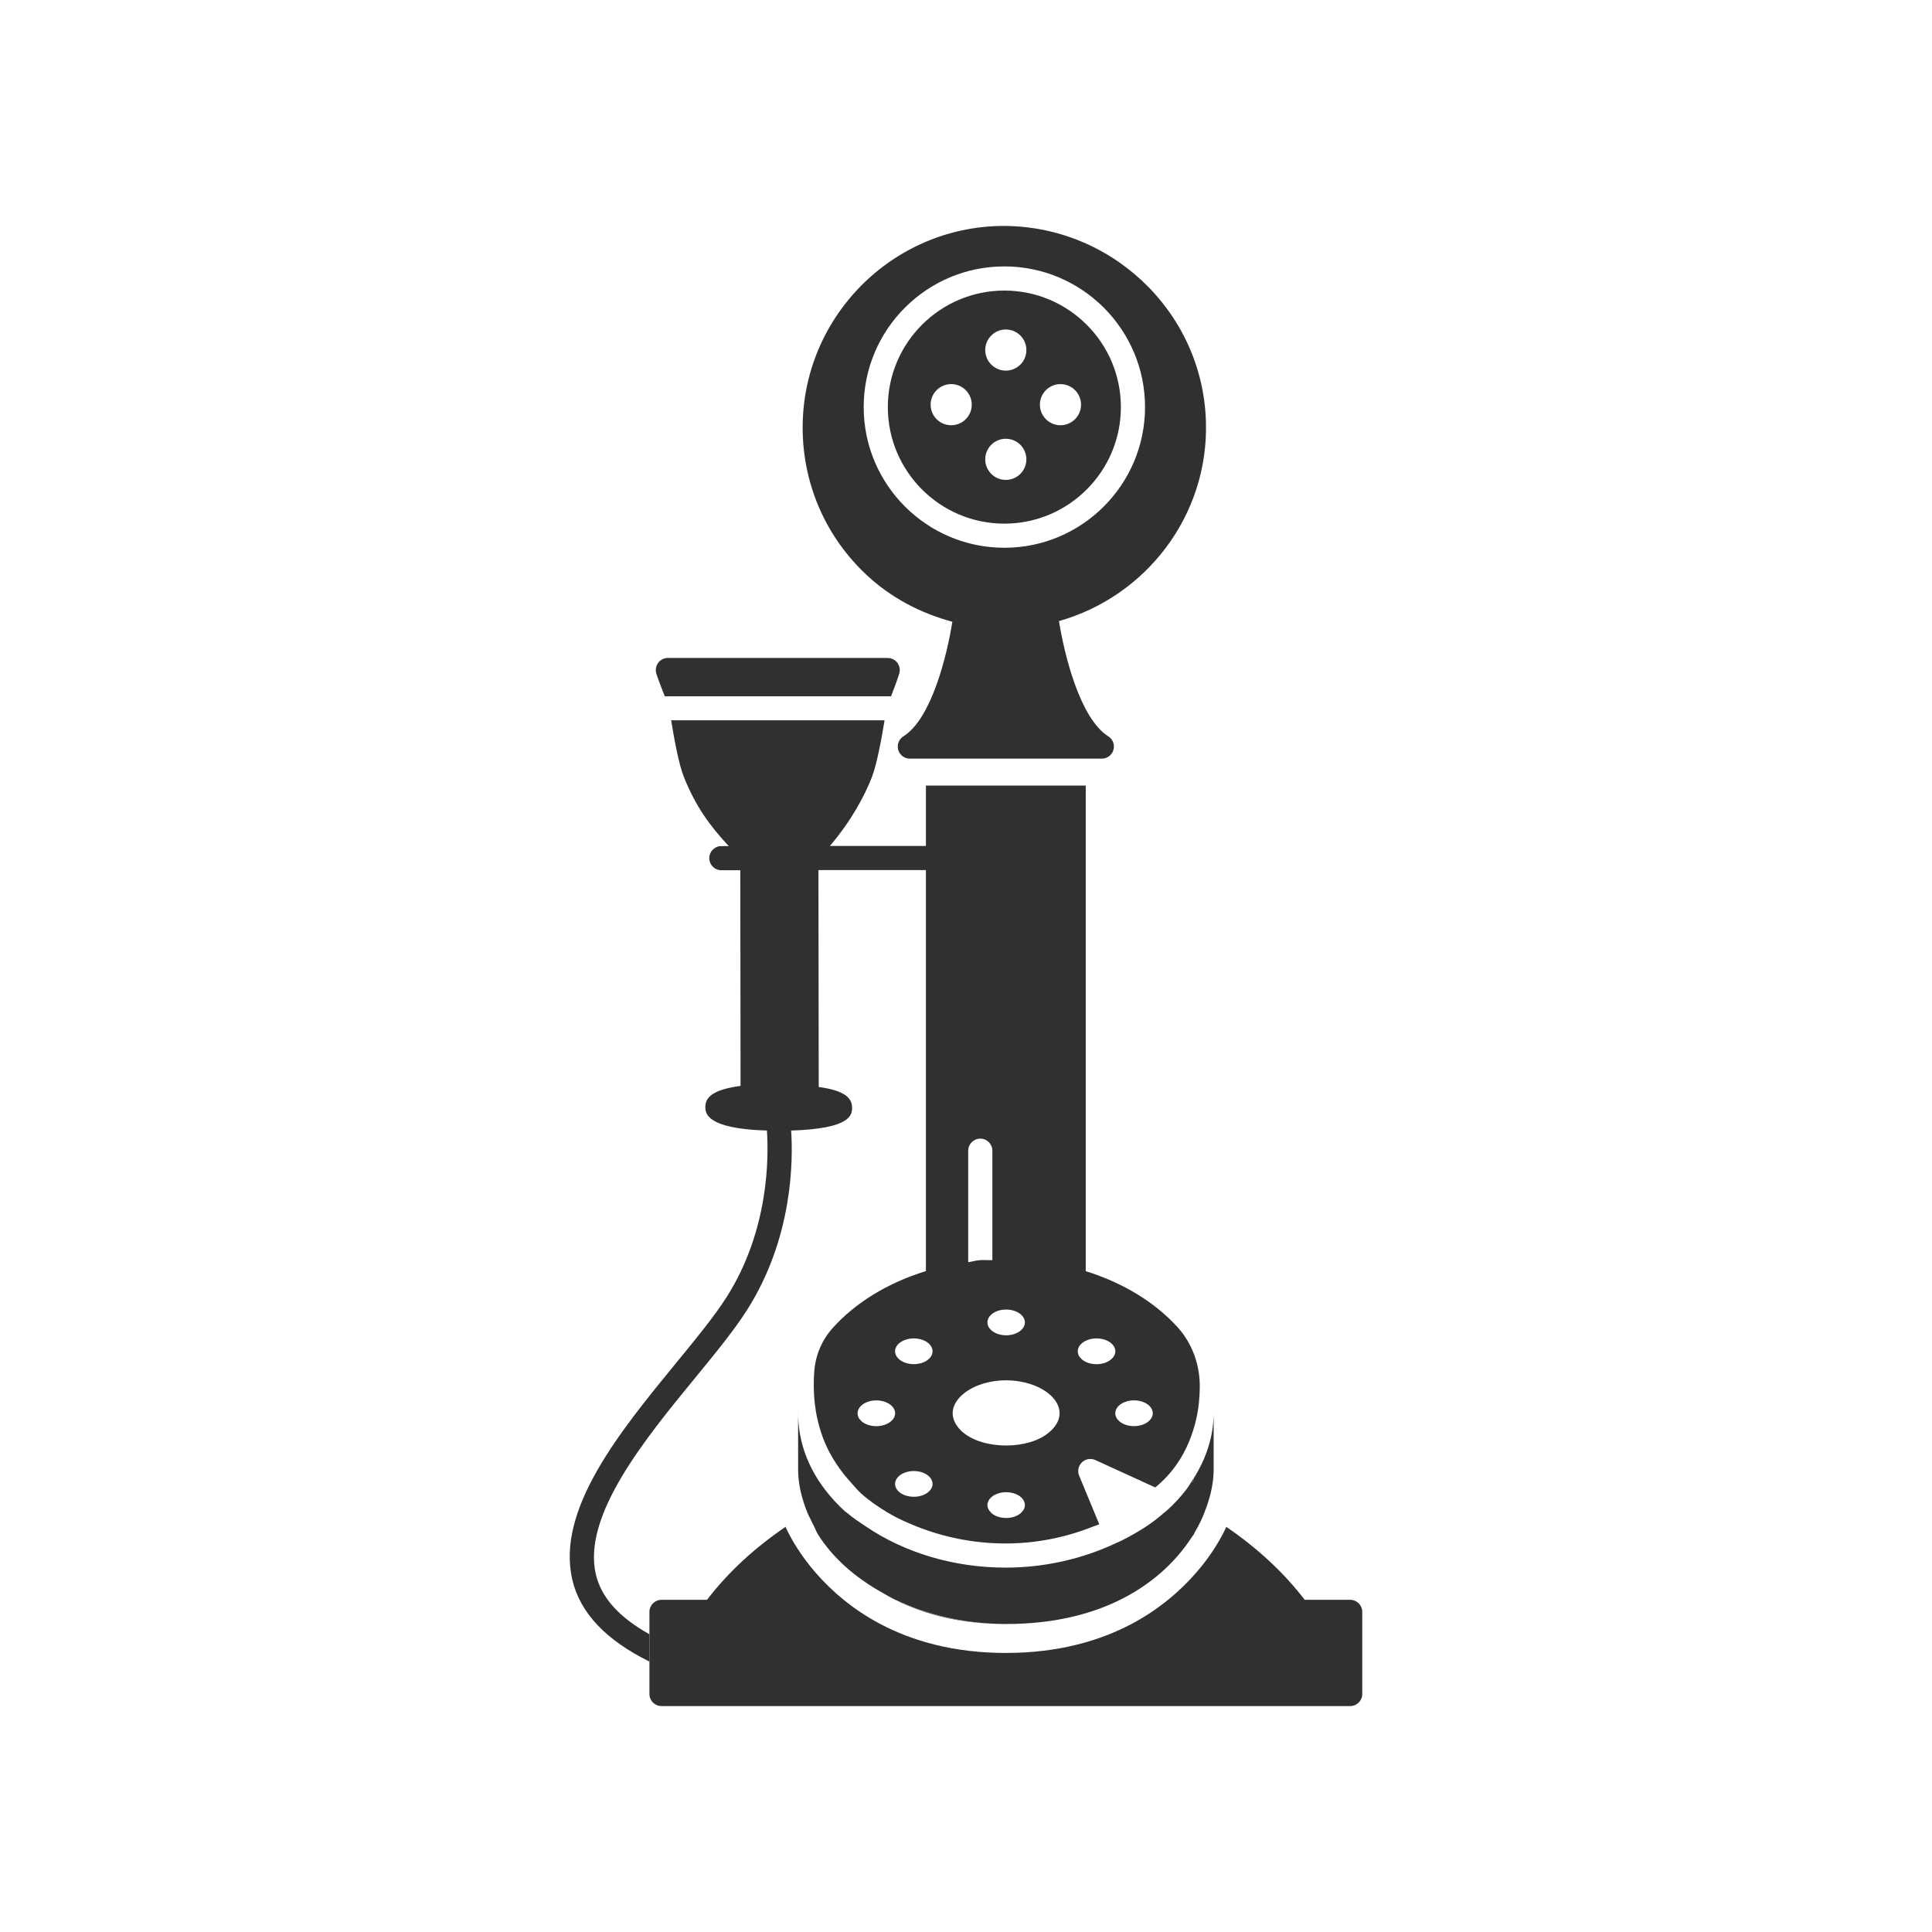<?xml version="1.0" ?><svg style="enable-background:new 0 0 48 48;" version="1.1" viewBox="0 0 48 48" xml:space="preserve" xmlns="http://www.w3.org/2000/svg" xmlns:xlink="http://www.w3.org/1999/xlink"><g id="Padding__x26__Artboard"/><g id="Icons"><g><path d="M24.953,7.219c-1.596,0-2.895,1.299-2.895,2.896    c0,1.596,1.299,2.895,2.895,2.895s2.895-1.299,2.895-2.895C27.848,8.518,26.549,7.219,24.953,7.219z     M23.632,10.565c-0.282,0-0.511-0.229-0.511-0.511c0-0.282,0.229-0.511,0.511-0.511    c0.282,0,0.511,0.229,0.511,0.511C24.143,10.337,23.914,10.565,23.632,10.565z M24.989,11.923    c-0.282,0-0.511-0.229-0.511-0.511c0-0.282,0.229-0.511,0.511-0.511    c0.282,0,0.511,0.229,0.511,0.511C25.501,11.694,25.272,11.923,24.989,11.923z M24.989,9.208    c-0.282,0-0.511-0.229-0.511-0.511c0-0.282,0.229-0.511,0.511-0.511    c0.282,0,0.511,0.229,0.511,0.511C25.501,8.979,25.272,9.208,24.989,9.208z M26.347,10.565    c-0.282,0-0.511-0.229-0.511-0.511c0-0.282,0.229-0.511,0.511-0.511    c0.282,0,0.511,0.229,0.511,0.511C26.858,10.337,26.629,10.565,26.347,10.565z" style="fill:#303030;"/><path d="M23.533,36.041c0.365,0.311,0.898,0.489,1.463,0.489    c0.571,0,1.105-0.18,1.462-0.492c0.301-0.255,0.467-0.584,0.467-0.928    c0-0.613-0.506-1.138-1.292-1.338c-0.285-0.072-0.593-0.093-0.872-0.068    c-0.138,0.011-0.276,0.036-0.401,0.068c-0.772,0.193-1.291,0.731-1.291,1.338    C23.07,35.454,23.234,35.784,23.533,36.041z" style="fill:none;"/><path d="M22.865,36.567c-0.051-0.013-0.105-0.02-0.162-0.02    c-0.02,0-0.04,0.001-0.06,0.003c-0.034,0.003-0.069,0.009-0.101,0.017    c-0.177,0.044-0.304,0.162-0.304,0.3c0,0.076,0.038,0.146,0.102,0.201    c0.086,0.073,0.216,0.119,0.363,0.119s0.278-0.046,0.363-0.12    c0.064-0.054,0.103-0.124,0.103-0.2C23.169,36.729,23.043,36.612,22.865,36.567z" style="fill:none;"/><path d="M24.997,33.175c0.147,0,0.278-0.046,0.363-0.12    c0.064-0.054,0.103-0.124,0.103-0.2c0-0.138-0.126-0.254-0.304-0.3    c-0.051-0.013-0.105-0.02-0.162-0.02c-0.02,0-0.04,0.001-0.06,0.003    c-0.034,0.003-0.069,0.009-0.101,0.017c-0.177,0.044-0.304,0.162-0.304,0.3    c0,0.076,0.038,0.146,0.102,0.201C24.721,33.129,24.851,33.175,24.997,33.175z" style="fill:none;"/><path d="M22.703,33.893c0.147,0,0.278-0.046,0.363-0.12    c0.064-0.054,0.103-0.124,0.103-0.2c0-0.138-0.126-0.254-0.304-0.3    c-0.051-0.013-0.105-0.02-0.162-0.02c-0.02,0-0.04,0.001-0.06,0.003    c-0.034,0.003-0.069,0.009-0.101,0.017c-0.177,0.044-0.304,0.162-0.304,0.3    c0,0.076,0.038,0.146,0.102,0.201C22.426,33.846,22.556,33.893,22.703,33.893z" style="fill:none;"/><path d="M25.464,37.394c0-0.138-0.126-0.254-0.304-0.3    c-0.051-0.013-0.105-0.02-0.162-0.02c-0.02,0-0.04,0.001-0.06,0.003    c-0.034,0.003-0.069,0.009-0.101,0.017c-0.177,0.044-0.304,0.162-0.304,0.3    c0,0.071,0.036,0.135,0.092,0.188l0.746-0C25.427,37.529,25.464,37.465,25.464,37.394z" style="fill:none;"/><path d="M27.242,33.893c0.146,0,0.278-0.046,0.363-0.12    c0.064-0.054,0.103-0.124,0.103-0.2c0-0.138-0.126-0.254-0.305-0.3    c-0.051-0.013-0.105-0.02-0.162-0.02c-0.02,0-0.04,0.001-0.06,0.003    c-0.034,0.003-0.069,0.009-0.101,0.017c-0.177,0.044-0.305,0.162-0.305,0.3    c0,0.076,0.038,0.146,0.102,0.201C26.965,33.846,27.096,33.893,27.242,33.893z" style="fill:none;"/><polygon points="22.242,39.748 22.246,39.75 22.247,39.75   " style="fill:#303030;"/><polygon points="22.247,39.75 22.246,39.75 22.252,39.753   " style="fill:#303030;"/><path d="M22.242,39.748c-0.112-0.053-0.213-0.116-0.319-0.175    C22.025,39.634,22.13,39.692,22.242,39.748z" style="fill:#303030;"/><path d="M24.989,40.35c-1.008,0-1.942-0.224-2.737-0.597    C22.953,40.1,23.848,40.35,24.989,40.35z" style="fill:#303030;"/><path d="M25.634,33.772c-0.285-0.072-0.593-0.093-0.872-0.068    c-0.138,0.011-0.276,0.036-0.401,0.068c-0.772,0.193-1.291,0.731-1.291,1.338    c0,0.343,0.164,0.673,0.463,0.931c0.365,0.311,0.898,0.489,1.463,0.489    c0.571,0,1.105-0.18,1.462-0.492c0.301-0.255,0.467-0.584,0.467-0.928    C26.926,34.497,26.419,33.972,25.634,33.772z" style="fill:none;"/><path d="M22.865,36.567c-0.051-0.013-0.105-0.02-0.162-0.02    c-0.02,0-0.04,0.001-0.06,0.003c-0.034,0.003-0.069,0.009-0.101,0.017    c-0.177,0.044-0.304,0.162-0.304,0.3c0,0.076,0.038,0.146,0.102,0.201    c0.086,0.073,0.216,0.119,0.363,0.119s0.278-0.046,0.363-0.12    c0.064-0.054,0.103-0.124,0.103-0.2C23.169,36.729,23.043,36.612,22.865,36.567z" style="fill:none;"/><path d="M24.997,33.175c0.147,0,0.278-0.046,0.363-0.12    c0.064-0.054,0.103-0.124,0.103-0.2c0-0.138-0.126-0.254-0.304-0.3    c-0.051-0.013-0.105-0.02-0.162-0.02c-0.02,0-0.04,0.001-0.06,0.003    c-0.034,0.003-0.069,0.009-0.101,0.017c-0.177,0.044-0.304,0.162-0.304,0.3    c0,0.076,0.038,0.146,0.102,0.201C24.721,33.129,24.851,33.175,24.997,33.175z" style="fill:none;"/><path d="M22.703,33.893c0.147,0,0.278-0.046,0.363-0.12    c0.064-0.054,0.103-0.124,0.103-0.2c0-0.138-0.126-0.254-0.304-0.3    c-0.051-0.013-0.105-0.02-0.162-0.02c-0.02,0-0.04,0.001-0.06,0.003    c-0.034,0.003-0.069,0.009-0.101,0.017c-0.177,0.044-0.304,0.162-0.304,0.3    c0,0.076,0.038,0.146,0.102,0.201C22.426,33.846,22.556,33.893,22.703,33.893z" style="fill:none;"/><path d="M27.404,33.272c-0.051-0.013-0.105-0.02-0.162-0.02    c-0.02,0-0.04,0.001-0.06,0.003c-0.034,0.003-0.069,0.009-0.101,0.017    c-0.177,0.044-0.305,0.162-0.305,0.3c0,0.076,0.038,0.146,0.102,0.201    c0.086,0.073,0.216,0.12,0.363,0.12c0.146,0,0.278-0.046,0.363-0.12    c0.064-0.054,0.103-0.124,0.103-0.2C27.709,33.434,27.582,33.318,27.404,33.272z" style="fill:none;"/><path d="M19.83,35.106c-0.001-0.003-0.003-0.005-0.004-0.007    c0,0.003-0.001,0.006-0.001,0.009c0,0.007,0.002,0.014,0.002,0.022v-0.017    C19.828,35.11,19.83,35.108,19.83,35.106z" style="fill:#303030;"/><path d="M21.933,34.812c-0.051-0.013-0.105-0.02-0.162-0.02    c-0.02,0-0.04,0.001-0.06,0.003c-0.034,0.003-0.069,0.009-0.101,0.017    c-0.177,0.044-0.305,0.162-0.305,0.3c0,0.076,0.038,0.146,0.102,0.201    c0.086,0.073,0.216,0.12,0.363,0.12c0.147,0,0.278-0.046,0.363-0.12    c0.064-0.054,0.103-0.124,0.103-0.2C22.237,34.974,22.111,34.858,21.933,34.812z" style="fill:none;"/><path d="M22.703,33.893c0.147,0,0.278-0.046,0.363-0.12    c0.064-0.054,0.103-0.124,0.103-0.2c0-0.138-0.126-0.254-0.304-0.3    c-0.051-0.013-0.105-0.02-0.162-0.02c-0.02,0-0.04,0.001-0.06,0.003    c-0.034,0.003-0.069,0.009-0.101,0.017c-0.177,0.044-0.304,0.162-0.304,0.3    c0,0.076,0.038,0.146,0.102,0.201C22.426,33.846,22.556,33.893,22.703,33.893z" style="fill:none;"/><path d="M24.997,33.175c0.147,0,0.278-0.046,0.363-0.12    c0.064-0.054,0.103-0.124,0.103-0.2c0-0.138-0.126-0.254-0.304-0.3    c-0.051-0.013-0.105-0.02-0.162-0.02c-0.02,0-0.04,0.001-0.06,0.003    c-0.034,0.003-0.069,0.009-0.101,0.017c-0.177,0.044-0.304,0.162-0.304,0.3    c0,0.076,0.038,0.146,0.102,0.201C24.721,33.129,24.851,33.175,24.997,33.175z" style="fill:none;"/><path d="M21.933,34.812c-0.051-0.013-0.105-0.02-0.162-0.02    c-0.02,0-0.04,0.001-0.06,0.003c-0.034,0.003-0.069,0.009-0.101,0.017    c-0.177,0.044-0.305,0.162-0.305,0.3c0,0.076,0.038,0.146,0.102,0.201    c0.086,0.073,0.216,0.12,0.363,0.12c0.147,0,0.278-0.046,0.363-0.12    c0.064-0.054,0.103-0.124,0.103-0.2C22.237,34.974,22.111,34.858,21.933,34.812z" style="fill:none;"/><path d="M27.242,33.893c0.146,0,0.278-0.046,0.363-0.12    c0.064-0.054,0.103-0.124,0.103-0.2c0-0.138-0.126-0.254-0.305-0.3    c-0.051-0.013-0.105-0.02-0.162-0.02c-0.02,0-0.04,0.001-0.06,0.003    c-0.034,0.003-0.069,0.009-0.101,0.017c-0.177,0.044-0.305,0.162-0.305,0.3    c0,0.076,0.038,0.146,0.102,0.201C26.965,33.846,27.096,33.893,27.242,33.893z" style="fill:none;"/><path d="M25.634,33.772c-0.285-0.072-0.593-0.093-0.872-0.068    c-0.138,0.011-0.276,0.036-0.401,0.068c-0.772,0.193-1.291,0.731-1.291,1.338    c0,0.343,0.164,0.673,0.463,0.931c0.365,0.311,0.898,0.489,1.463,0.489    c0.571,0,1.105-0.18,1.462-0.492c0.301-0.255,0.467-0.584,0.467-0.928    C26.926,34.497,26.419,33.972,25.634,33.772z" style="fill:none;"/><path d="M22.865,36.567c-0.051-0.013-0.105-0.02-0.162-0.02    c-0.02,0-0.04,0.001-0.06,0.003c-0.034,0.003-0.069,0.009-0.101,0.017    c-0.177,0.044-0.304,0.162-0.304,0.3c0,0.076,0.038,0.146,0.102,0.201    c0.086,0.073,0.216,0.119,0.363,0.119s0.278-0.046,0.363-0.12    c0.064-0.054,0.103-0.124,0.103-0.2C23.169,36.729,23.043,36.612,22.865,36.567z" style="fill:none;"/><path d="M27.811,35.313c0.086,0.073,0.216,0.12,0.363,0.12    c0.147,0,0.278-0.046,0.363-0.12c0.064-0.054,0.103-0.124,0.103-0.2    c0-0.138-0.126-0.254-0.304-0.3c-0.051-0.013-0.105-0.02-0.162-0.02    c-0.02,0-0.04,0.001-0.06,0.003c-0.034,0.003-0.069,0.009-0.101,0.017    c-0.177,0.044-0.304,0.162-0.304,0.3C27.709,35.188,27.747,35.258,27.811,35.313z" style="fill:none;"/><path d="M29.637,36.816l0.026-0.098c-0.022,0.035-0.045,0.07-0.068,0.105    L29.637,36.816z" style="fill:#303030;"/><g><g><path d="M22.295,16.468c-0.057-0.076-0.146-0.121-0.241-0.121h-5.461      c-0.096,0-0.187,0.046-0.243,0.124c-0.056,0.078-0.072,0.178-0.042,0.27      c0.054,0.164,0.137,0.38,0.208,0.558h0.498h0.149h4.329h0.163h0.483      c0.07-0.179,0.153-0.398,0.203-0.564C22.369,16.642,22.352,16.544,22.295,16.468z" style="fill:#303030;"/><path d="M29.961,10.467c-0.086-2.762-2.417-4.924-5.165-4.852      c-2.762,0.086-4.938,2.404-4.852,5.166c0.042,1.338,0.603,2.58,1.578,3.496      c0.613,0.575,1.349,0.959,2.139,1.17c-0.13,0.818-0.513,2.407-1.216,2.847      c-0.113,0.071-0.166,0.209-0.129,0.337c0.037,0.128,0.154,0.217,0.288,0.217h0.4h0.6h2.771      h0.6h0.4c0.134,0,0.251-0.088,0.288-0.217s-0.015-0.266-0.128-0.337      c-0.707-0.445-1.093-2.039-1.225-2.863C28.471,14.819,30.034,12.81,29.961,10.467z M24.953,13.609      c-1.927,0-3.495-1.567-3.495-3.495s1.567-3.495,3.495-3.495s3.495,1.568,3.495,3.495      S26.88,13.609,24.953,13.609z" style="fill:#303030;"/></g><g><polygon points="30.457,37.929 30.466,37.935 30.469,37.929     " style="fill:#303030;"/><g><polygon points="19.513,37.929 19.516,37.935 19.525,37.929      " style="fill:#303030;"/><g><path d="M33.545,39.747h-1.13c-0.53-0.691-1.188-1.293-1.948-1.813        c-0.007,0.017-0.099,0.232-0.301,0.545c-0.228,0.353-0.597,0.824-1.15,1.271        c-0.262,0.212-0.562,0.417-0.91,0.6c-0.789,0.416-1.811,0.717-3.116,0.717        s-2.326-0.302-3.115-0.717c-0.348-0.183-0.648-0.388-0.91-0.6        c-0.552-0.447-0.921-0.918-1.148-1.271c-0.202-0.313-0.294-0.528-0.301-0.545        c-0.76,0.518-1.42,1.119-1.951,1.813h-1.13c-0.166,0-0.3,0.134-0.3,0.3v0.557v0.678        v0.805c0,0.166,0.134,0.3,0.3,0.3h17.11c0.166,0,0.3-0.134,0.3-0.3v-2.04        C33.845,39.882,33.711,39.747,33.545,39.747z" style="fill:#303030;"/><path d="M29.664,36.718l-0.026,0.098l-0.042,0.006        c-0.038,0.057-0.07,0.116-0.112,0.172c-0.147,0.192-0.316,0.376-0.508,0.547        c-0.016,0.015-0.036,0.026-0.052,0.04c-0.141,0.125-0.292,0.242-0.454,0.348        c-0.191,0.125-0.392,0.239-0.601,0.344c-0.045,0.023-0.092,0.042-0.137,0.063        c-0.811,0.382-1.748,0.611-2.746,0.611c-1.303,0-2.52-0.377-3.467-1.018        c-0.164-0.111-0.334-0.218-0.479-0.346c-0.014-0.012-0.031-0.02-0.045-0.032        c-0.188-0.171-0.352-0.351-0.495-0.538c-0.437-0.57-0.666-1.211-0.671-1.884v1.382        c0,0.375,0.095,0.73,0.23,1.072c0,0,0.029,0.068,0.085,0.174        c0.026,0.058,0.054,0.114,0.084,0.171c0.033,0.065,0.056,0.133,0.096,0.196        c0.364,0.579,0.92,1.07,1.601,1.448c0.106,0.059,0.207,0.122,0.319,0.175        c0.001,0.001,0.003,0.001,0.005,0.002c0.002,0.001,0.003,0.001,0.005,0.002        c0.796,0.373,1.729,0.597,2.737,0.597c1.207,0,2.129-0.251,2.835-0.6        c0.944-0.466,1.495-1.106,1.792-1.572c0.013-0.019,0.03-0.036,0.042-0.056        c0.012-0.019,0.018-0.04,0.029-0.06c0.028-0.048,0.053-0.092,0.076-0.135        c0.111-0.209,0.159-0.348,0.159-0.348c0.134-0.342,0.229-0.696,0.229-1.069v-1.375        C30.146,35.687,29.972,36.225,29.664,36.718z" style="fill:#303030;"/></g><path d="M29.247,32.963c-0.552-0.603-1.332-1.089-2.272-1.381V19.517h-0.6       h-2.771h-0.6v1.5h-2.385c0.542-0.637,0.869-1.262,1.042-1.707       c0.125-0.32,0.247-0.989,0.316-1.414h-0.323H21.37h-4.086h-0.27h-0.339       c0.068,0.426,0.189,1.098,0.319,1.417c0.291,0.716,0.622,1.182,1.111,1.708h-0.183       c-0.166,0-0.3,0.134-0.3,0.3s0.134,0.3,0.3,0.3h0.471l0.006,5.357       c-0.618,0.087-0.875,0.245-0.875,0.523c0,0.154,0.02,0.542,1.53,0.587       c0.044,0.634,0.061,2.465-1,4.136c-0.3,0.472-0.761,1.036-1.25,1.631       c-1.402,1.712-2.993,3.652-2.584,5.396c0.193,0.827,0.847,1.505,1.915,2.03v-0.678       c-0.744-0.416-1.194-0.903-1.331-1.489c-0.34-1.456,1.215-3.354,2.465-4.879       c0.5-0.61,0.973-1.187,1.292-1.69c1.139-1.793,1.144-3.712,1.095-4.457       c1.494-0.046,1.514-0.394,1.514-0.569c0-0.31-0.322-0.441-0.829-0.514l-0.007-5.389h2.67       v9.964c-0.961,0.295-1.76,0.794-2.317,1.415c-0.269,0.3-0.427,0.676-0.457,1.078       c-0.016,0.221-0.02,0.491,0.012,0.786c0.028,0.256,0.086,0.527,0.184,0.807       c0.11,0.314,0.281,0.628,0.519,0.934c0.054,0.074,0.12,0.143,0.182,0.215       c0.086,0.098,0.167,0.197,0.268,0.29c0.198,0.179,0.425,0.334,0.663,0.477       c0.225,0.135,0.471,0.245,0.725,0.346c0.667,0.264,1.413,0.419,2.199,0.419       c0.782,0,1.516-0.158,2.173-0.419c0.051-0.02,0.105-0.036,0.156-0.058l-0.12-0.289       l-0.38-0.919c-0.047-0.114-0.02-0.245,0.069-0.331c0.089-0.086,0.222-0.107,0.333-0.057       l1.489,0.681c0.421-0.344,0.681-0.749,0.847-1.156c0.135-0.33,0.209-0.66,0.239-0.962       c0.012-0.124,0.018-0.243,0.02-0.354C29.819,33.925,29.624,33.374,29.247,32.963z M26.067,35.583       c-0.503,0.439-1.628,0.441-2.144,0.002c-0.116-0.1-0.254-0.263-0.254-0.475       c0-0.322,0.344-0.633,0.838-0.756c0.095-0.024,0.197-0.043,0.304-0.052       c0.062-0.005,0.123-0.009,0.184-0.009c0.166,0,0.332,0.021,0.492,0.061       c0.501,0.127,0.838,0.432,0.838,0.756C26.326,35.321,26.188,35.482,26.067,35.583z M24.937,32.538       c0.02-0.002,0.04-0.003,0.06-0.003c0.057,0,0.111,0.007,0.162,0.02       c0.178,0.045,0.304,0.162,0.304,0.3c0,0.076-0.039,0.146-0.103,0.2       c-0.085,0.074-0.216,0.12-0.363,0.12c-0.146,0-0.277-0.046-0.363-0.12       c-0.064-0.055-0.102-0.125-0.102-0.201c0-0.138,0.127-0.255,0.304-0.3       C24.868,32.547,24.903,32.541,24.937,32.538z M24.055,28.589c0-0.166,0.134-0.3,0.3-0.3       s0.3,0.134,0.3,0.3v2.718c-0.108,0.005-0.218-0.008-0.325,0.002       c-0.089,0.007-0.184,0.038-0.275,0.05V28.589z M22.542,33.272       c0.032-0.008,0.066-0.014,0.101-0.017c0.02-0.002,0.04-0.003,0.06-0.003       c0.057,0,0.111,0.007,0.162,0.02c0.178,0.045,0.304,0.162,0.304,0.3       c0,0.076-0.039,0.146-0.103,0.2c-0.085,0.074-0.216,0.12-0.363,0.12       s-0.277-0.046-0.363-0.12c-0.064-0.055-0.102-0.125-0.102-0.201       C22.237,33.434,22.365,33.317,22.542,33.272z M21.771,35.433c-0.146,0-0.277-0.046-0.363-0.12       c-0.064-0.055-0.102-0.125-0.102-0.201c0-0.138,0.127-0.255,0.305-0.3       c0.032-0.008,0.066-0.014,0.101-0.017c0.02-0.002,0.04-0.003,0.06-0.003       c0.057,0,0.111,0.007,0.162,0.02c0.178,0.045,0.305,0.162,0.305,0.3       c0,0.076-0.039,0.146-0.103,0.2C22.049,35.386,21.917,35.433,21.771,35.433z M23.066,37.067       c-0.085,0.074-0.216,0.12-0.363,0.12s-0.277-0.046-0.363-0.119       c-0.064-0.055-0.102-0.125-0.102-0.201c0-0.138,0.127-0.255,0.304-0.3       c0.032-0.008,0.066-0.014,0.101-0.017c0.02-0.002,0.04-0.003,0.06-0.003       c0.057,0,0.111,0.007,0.162,0.02c0.178,0.045,0.304,0.162,0.304,0.3       C23.169,36.943,23.13,37.013,23.066,37.067z M25.37,37.582c-0.004,0.004-0.006,0.008-0.01,0.012       c-0.085,0.074-0.216,0.12-0.363,0.12c-0.146,0-0.277-0.046-0.363-0.12       c-0.004-0.004-0.006-0.009-0.01-0.013c-0.056-0.053-0.092-0.117-0.092-0.188       c0-0.138,0.127-0.255,0.304-0.3c0.032-0.008,0.066-0.014,0.101-0.017       c0.02-0.002,0.04-0.003,0.06-0.003c0.057,0,0.111,0.007,0.162,0.02       c0.178,0.045,0.304,0.162,0.304,0.3C25.464,37.465,25.427,37.529,25.37,37.582z M27.242,33.893       c-0.147,0-0.277-0.046-0.363-0.12c-0.064-0.055-0.102-0.125-0.102-0.201       c0-0.138,0.127-0.255,0.305-0.3c0.032-0.008,0.066-0.014,0.101-0.017       c0.02-0.002,0.04-0.003,0.06-0.003c0.057,0,0.111,0.007,0.162,0.02       c0.178,0.045,0.305,0.162,0.305,0.3c0,0.076-0.039,0.146-0.103,0.2       C27.52,33.846,27.389,33.893,27.242,33.893z M28.537,35.312c-0.085,0.074-0.216,0.12-0.363,0.12       c-0.146,0-0.277-0.046-0.363-0.12c-0.064-0.055-0.102-0.125-0.102-0.201       c0-0.138,0.127-0.255,0.304-0.3c0.032-0.008,0.066-0.014,0.101-0.017       c0.02-0.002,0.04-0.003,0.06-0.003c0.057,0,0.111,0.007,0.162,0.02       c0.178,0.045,0.304,0.162,0.304,0.3C28.64,35.188,28.601,35.258,28.537,35.312z" style="fill:#303030;"/></g></g></g></g></g></svg>